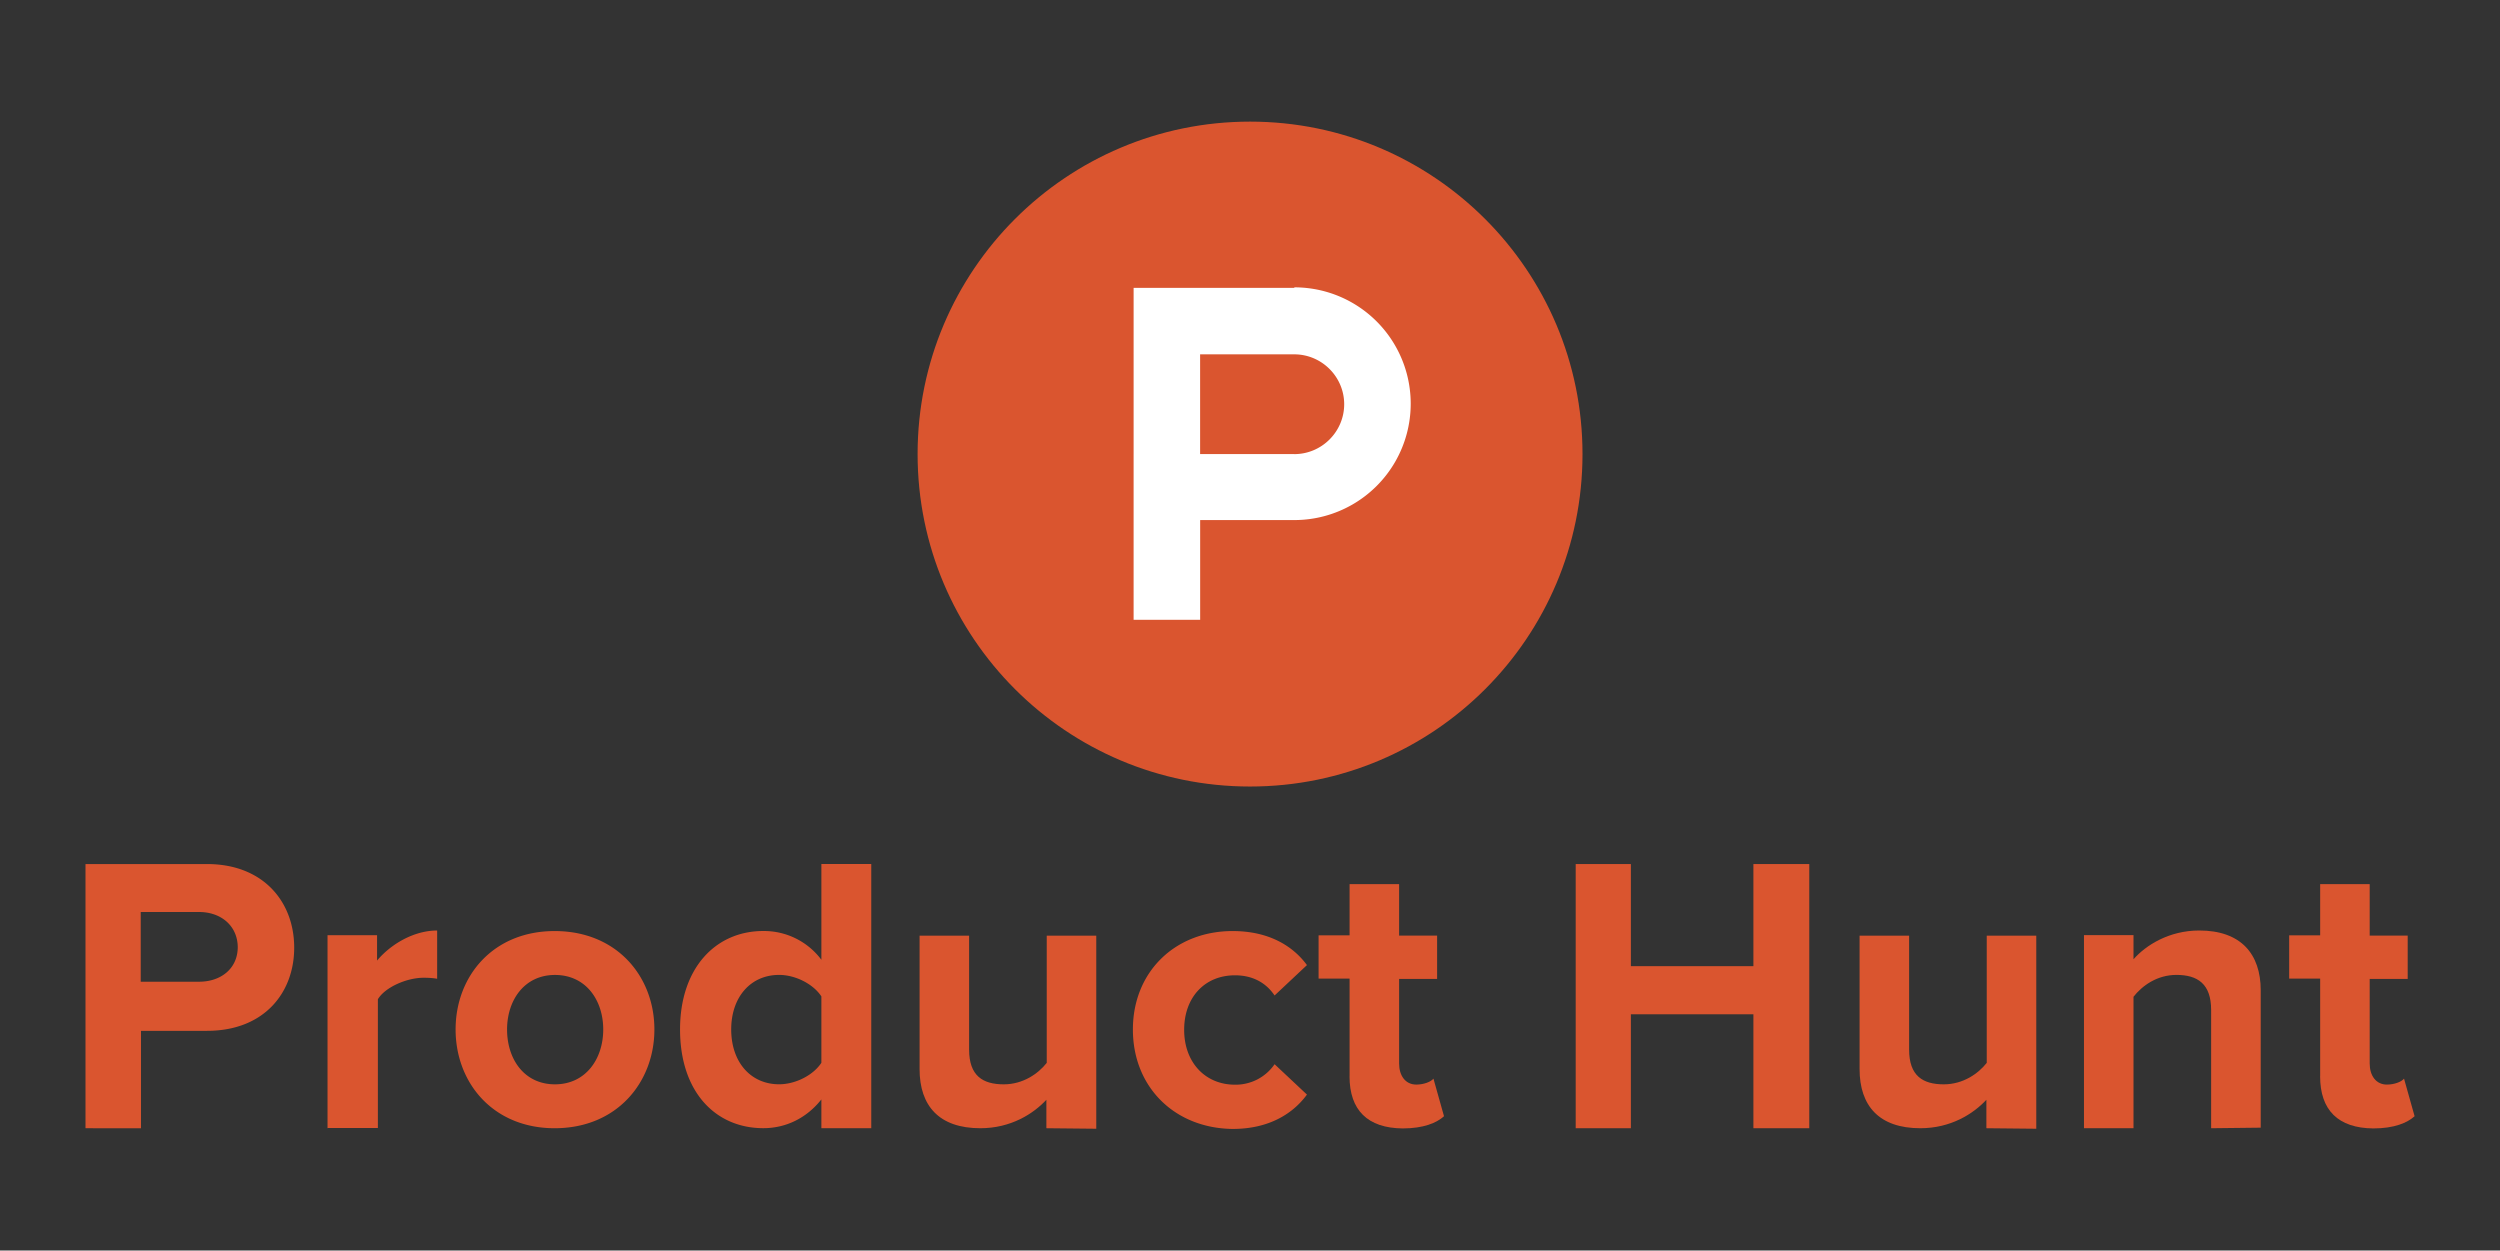 <svg xmlns="http://www.w3.org/2000/svg" xmlns:xlink="http://www.w3.org/1999/xlink" viewBox="0 0 49.21 24.615">
  <rect x="0" y="0" width="49.21" height="24.615" fill="#333333" stroke="none"/>
  <path d="M31.15 8.938c0 3.616-2.93 6.544-6.544 6.544s-6.544-2.93-6.544-6.544 2.93-6.544 6.544-6.544 6.544 2.93 6.544 6.544" fill="#da552f"/>
  <path d="M25.477 8.938h-1.854V6.975h1.854c.54 0 .982.442.982.982s-.442.982-.982.982m0-3.272h-3.163V12.2h1.31v-1.963h1.854a2.29 2.29 0 1 0 0-4.581" fill="#fff"/>
  <g fill="#da552f">
    <path d="M4.68 18.652c0-.43-.332-.7-.76-.7H2.77v1.372h1.15c.43 0 .76-.26.76-.683zm-2.997 3.556v-5.2h2.392c1.112 0 1.716.748 1.716 1.645s-.6 1.638-1.716 1.638h-1.3v1.918zm4.764 0v-3.8h.975v.5c.267-.32.722-.592 1.183-.592v.95c-.07-.013-.156-.02-.267-.02-.325 0-.754.182-.9.423v2.535h-.982zm5.427-1.944c0-.572-.338-1.073-.95-1.073-.605 0-.943.5-.943 1.073 0 .585.338 1.08.943 1.08s.95-.5.95-1.08m-2.906 0c0-1.047.735-1.937 1.95-1.937 1.23 0 1.963.9 1.963 1.937s-.735 1.944-1.963 1.944c-1.216 0-1.95-.897-1.95-1.944m7.2.656v-1.307c-.163-.247-.514-.423-.832-.423-.56 0-.943.436-.943 1.073 0 .644.384 1.08.943 1.08.32 0 .67-.176.832-.423zm0 1.287v-.566c-.293.37-.7.566-1.144.566-.93 0-1.638-.702-1.638-1.944 0-1.203.696-1.937 1.638-1.937a1.41 1.41 0 0 1 1.144.566v-1.885h.982v5.2z"/>
    <use xlink:href="#a"/>
    <path d="M22.3 20.264c0-1.13.826-1.937 1.963-1.937.76 0 1.216.332 1.463.67l-.637.598c-.176-.26-.442-.397-.78-.397-.592 0-1 .43-1 1.073s.416 1.08 1 1.08a.93.93 0 0 0 .78-.403l.637.598c-.247.338-.702.676-1.463.676-1.138-.013-1.963-.82-1.963-1.957"/>
    <use xlink:href="#b"/>
    <path d="M34.514 22.208v-2.243h-2.412v2.243h-1.086v-5.2h1.086v2.01h2.412v-2.01h1.1v5.2z"/>
    <use xlink:href="#a" x="18.503"/>
    <path d="M43.524 22.208V19.88c0-.514-.267-.69-.683-.69-.384 0-.676.215-.845.43v2.587h-.975v-3.8h.975v.475c.24-.273.696-.566 1.294-.566.82 0 1.21.462 1.21 1.177v2.704z"/>
    <use xlink:href="#b" x="19.105"/>
  </g>
  <defs>
    <path id="a" d="M20.597 22.208v-.56c-.254.273-.696.56-1.3.56-.813 0-1.196-.442-1.196-1.164v-2.626h.975v2.243c0 .514.267.683.683.683.377 0 .676-.208.845-.423v-2.503h.975v3.8z"/>
    <path id="b" d="M26.565 21.187v-1.924h-.61v-.852h.61v-1.008h.975v1.014h.748v.852h-.748v1.664c0 .24.124.416.338.416.143 0 .286-.052.338-.117l.208.74c-.143.13-.403.24-.813.24-.69-.006-1.047-.358-1.047-1.027"/>
  </defs>
</svg>
